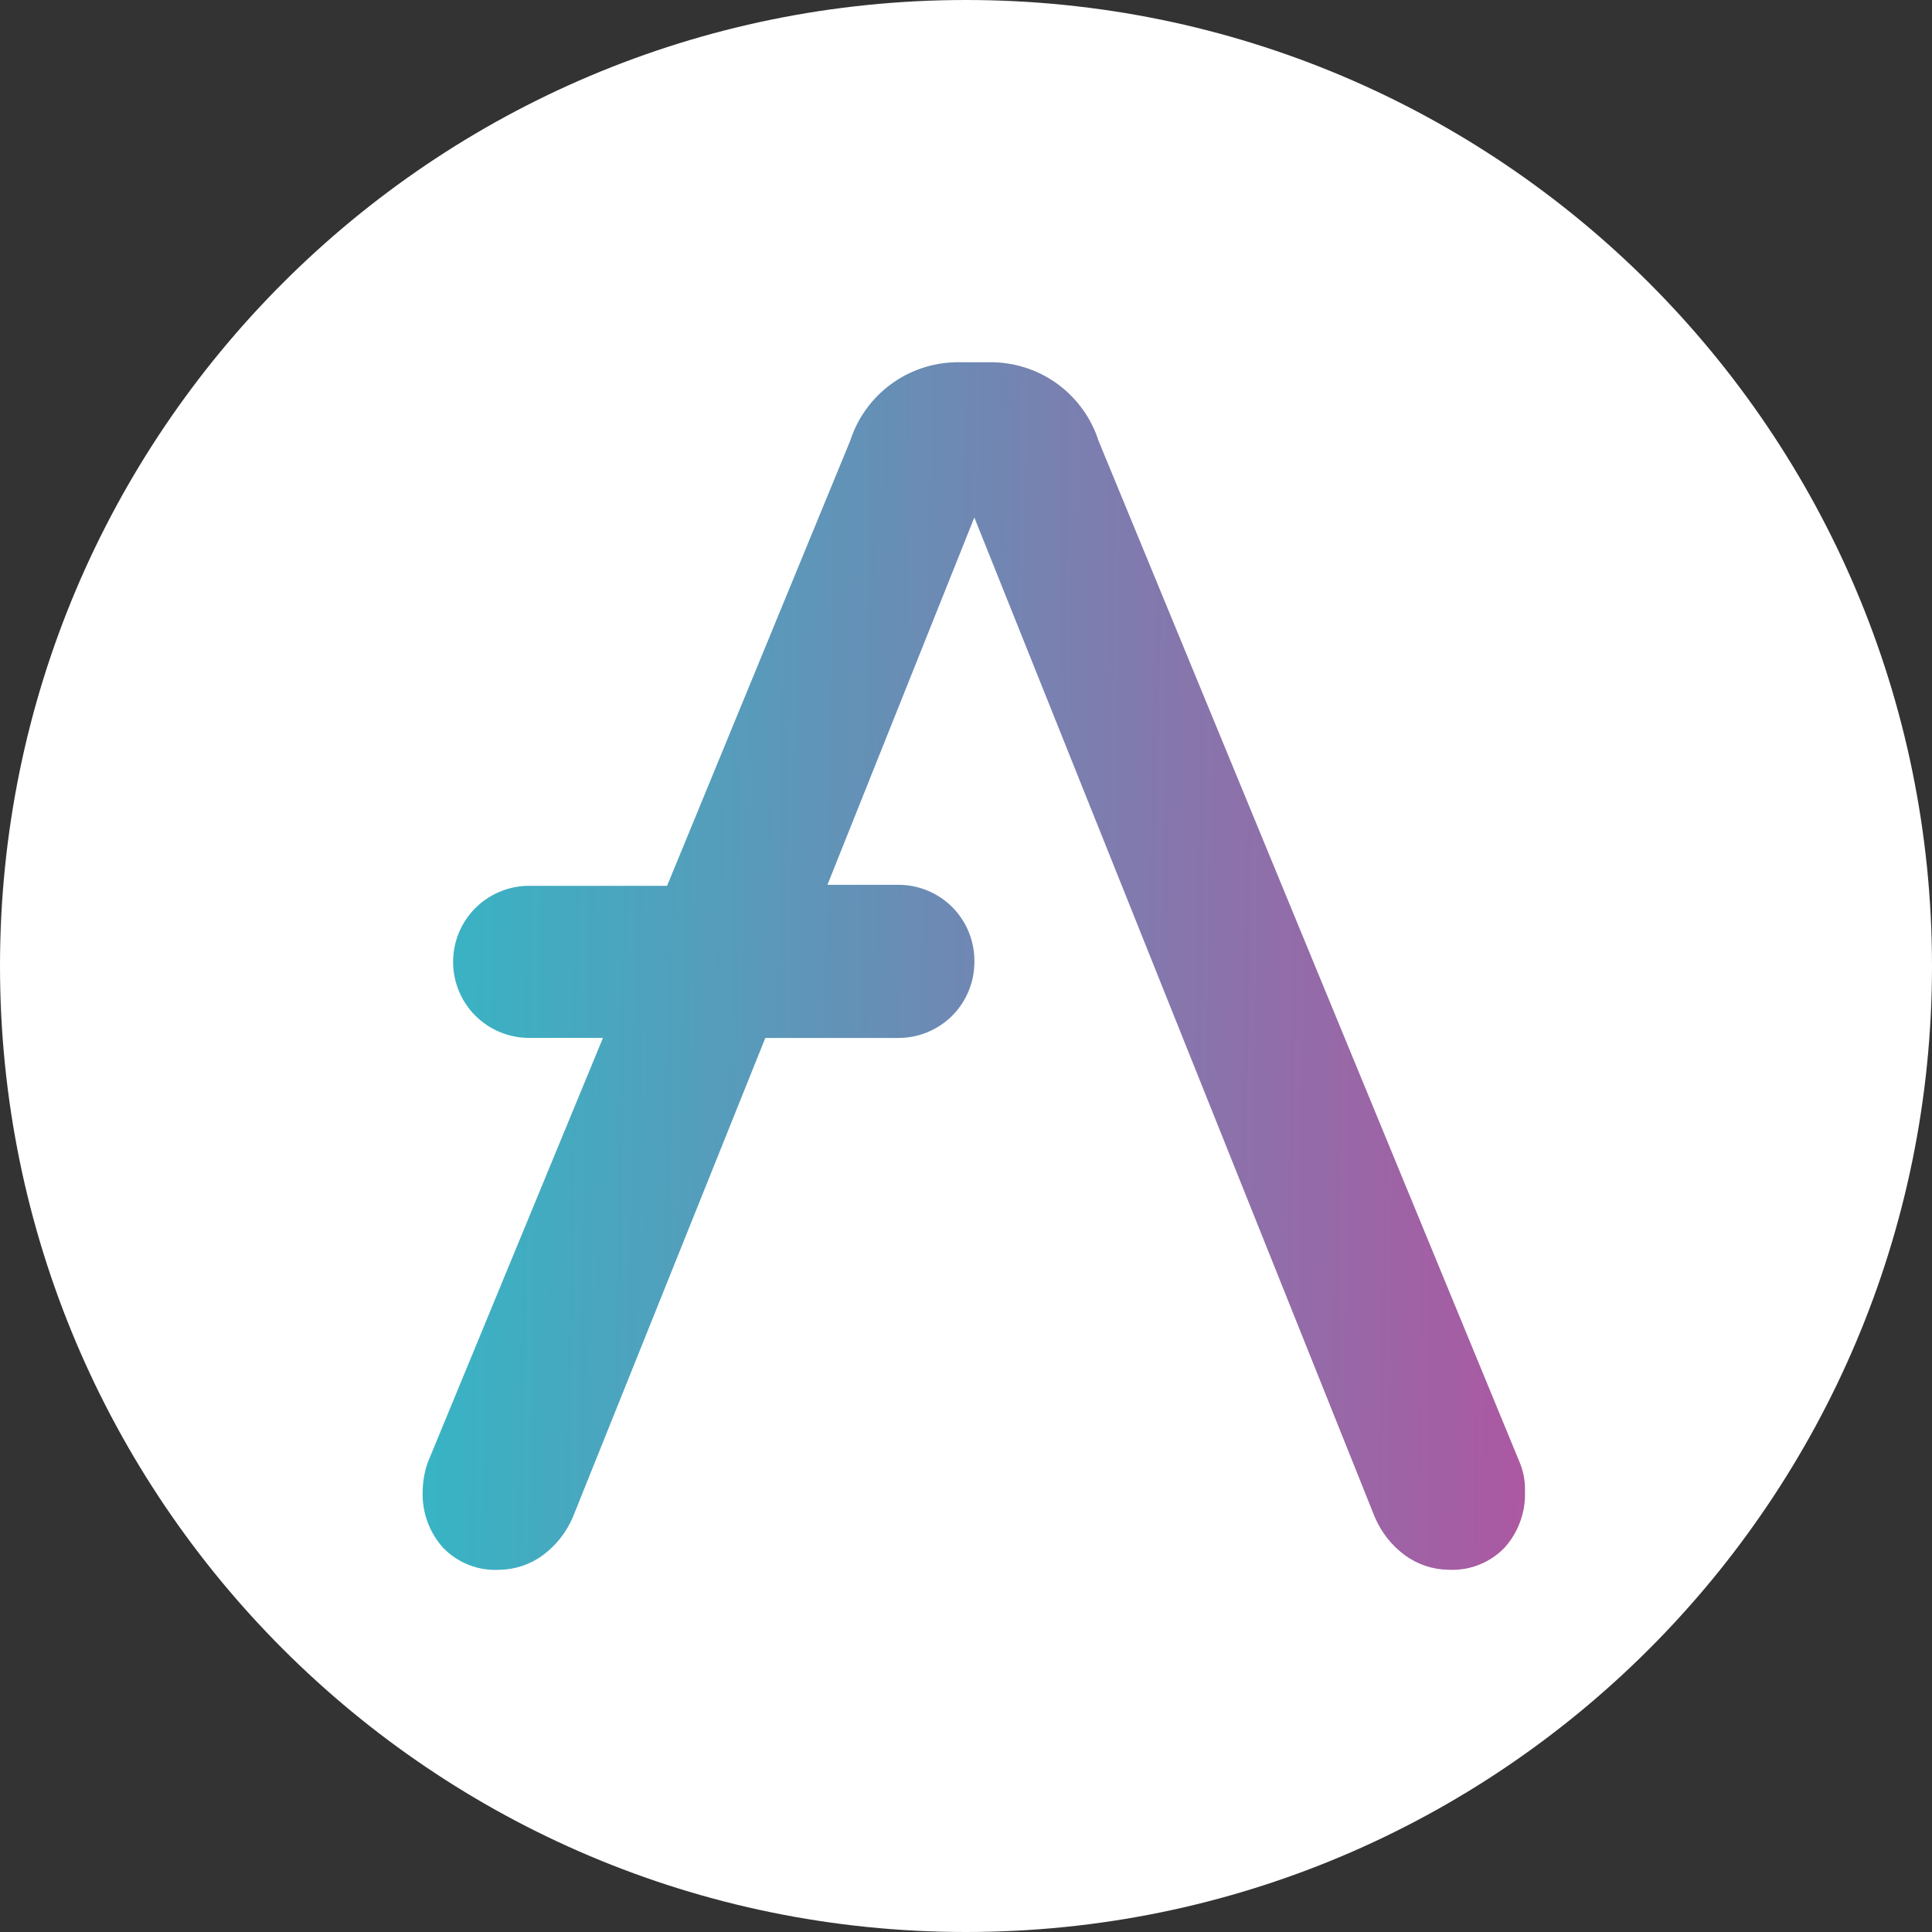 <svg width="32" height="32" viewBox="0 0 32 32" fill="none" xmlns="http://www.w3.org/2000/svg">
<rect x="0" y="0" width="32" height="32" fill="#333333" stroke="none"/>
<path d="M32 16C32 24.837 24.837 32 16 32C7.163 32 0 24.837 0 16C0 7.163 7.163 0 16 0C24.837 0 32 7.163 32 16Z" fill="white"/>
<path d="M25.169 24.218L18.195 7.3C18.075 6.928 17.842 6.603 17.529 6.37C17.216 6.137 16.837 6.008 16.447 6H15.83C15.44 6.008 15.061 6.137 14.748 6.37C14.435 6.603 14.202 6.928 14.082 7.3L11.049 14.672H8.749C8.419 14.676 8.104 14.809 7.871 15.043C7.638 15.277 7.507 15.593 7.505 15.923V15.94C7.507 16.271 7.639 16.588 7.873 16.823C8.108 17.057 8.425 17.189 8.756 17.191H9.987L7.087 24.218C7.032 24.372 7.003 24.534 7.001 24.698C6.987 25.045 7.11 25.384 7.344 25.641C7.464 25.764 7.608 25.859 7.768 25.921C7.927 25.983 8.098 26.011 8.269 26.001C8.528 25.998 8.78 25.914 8.989 25.761C9.21 25.598 9.382 25.379 9.489 25.127L12.676 17.192H14.887C15.219 17.19 15.536 17.058 15.771 16.824C16.005 16.589 16.137 16.272 16.139 15.94V15.906C16.137 15.575 16.005 15.258 15.771 15.023C15.536 14.789 15.219 14.657 14.888 14.655H13.705L16.138 8.571L22.77 25.126C22.877 25.378 23.049 25.597 23.27 25.76C23.479 25.913 23.731 25.997 23.99 26C24.161 26.009 24.332 25.982 24.491 25.92C24.651 25.858 24.796 25.762 24.915 25.64C25.149 25.383 25.272 25.044 25.258 24.697C25.263 24.533 25.233 24.369 25.169 24.218Z" fill="url(#paint0_linear)"/>
<defs>
<linearGradient id="paint0_linear" x1="6" y1="19" x2="26.986" y2="19.348" gradientUnits="userSpaceOnUse">
<stop stop-color="#30BAC6"/>
<stop offset="1" stop-color="#B6509E"/>
</linearGradient>
</defs>
</svg>
